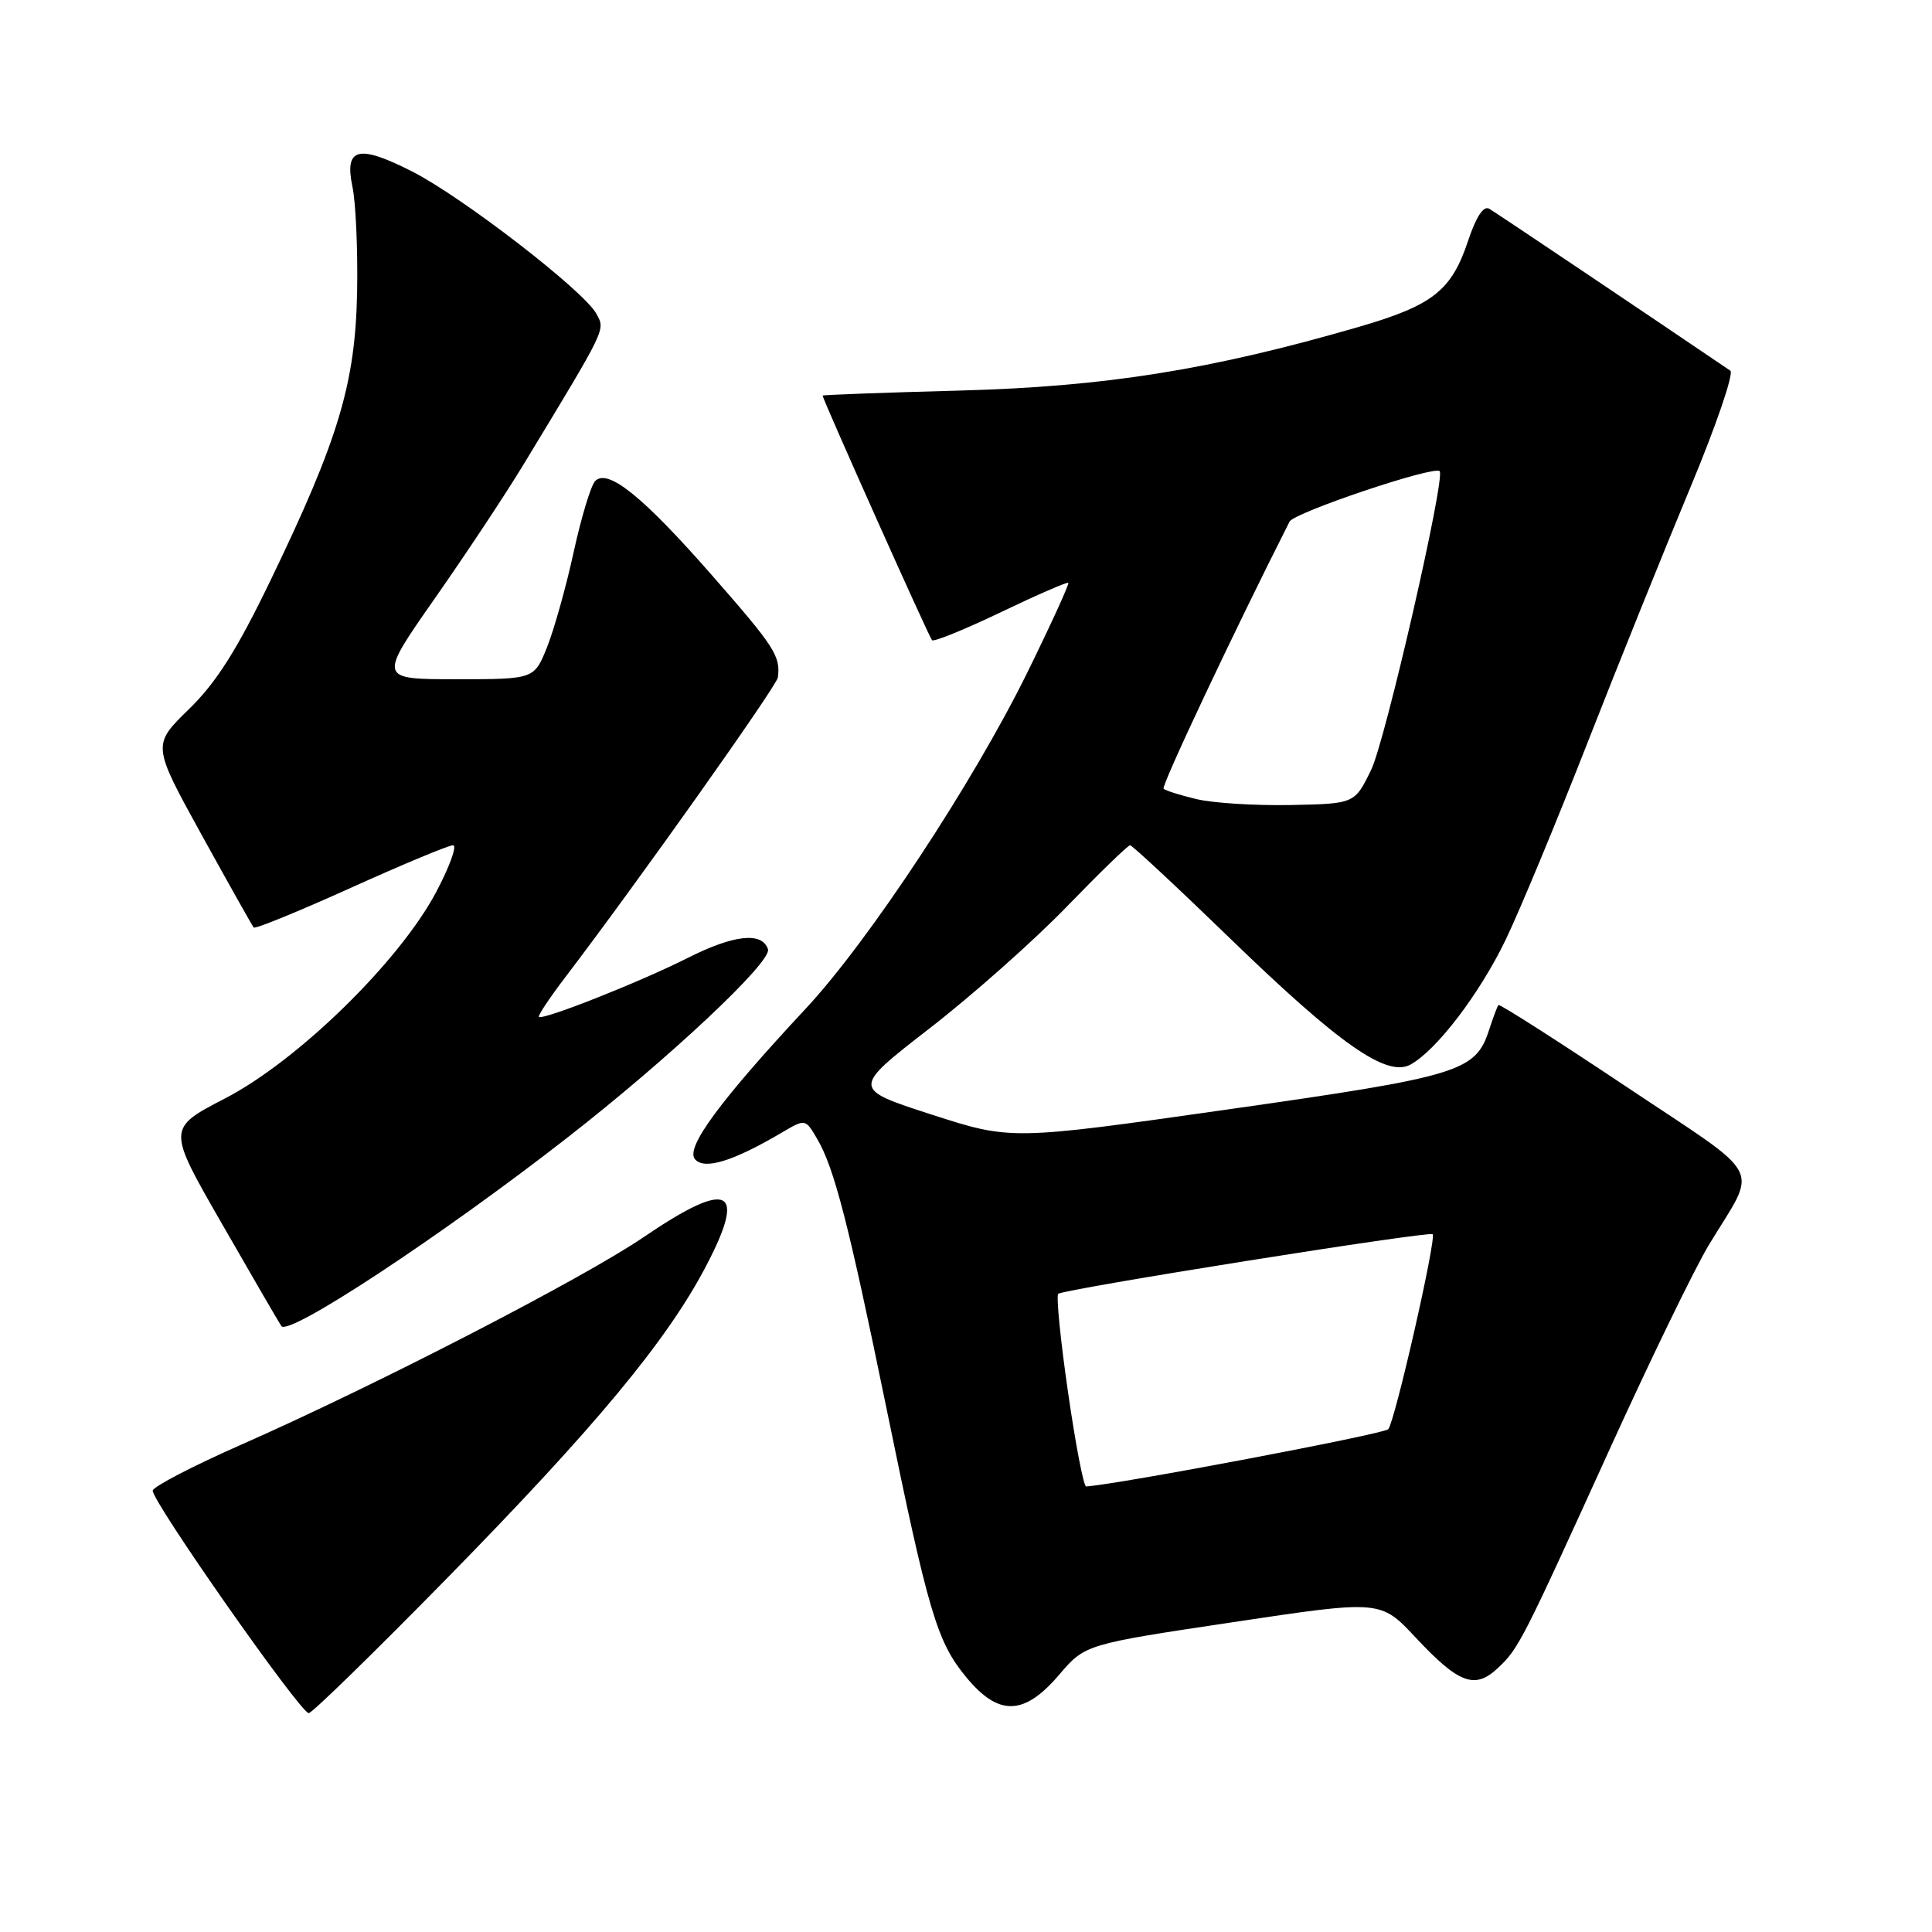 <?xml version="1.0" encoding="UTF-8" standalone="no"?>
<!DOCTYPE svg PUBLIC "-//W3C//DTD SVG 1.1//EN" "http://www.w3.org/Graphics/SVG/1.1/DTD/svg11.dtd" >
<svg xmlns="http://www.w3.org/2000/svg" xmlns:xlink="http://www.w3.org/1999/xlink" version="1.1" viewBox="0 0 256 256">
 <g >
 <path fill="currentColor"
d=" M 59.11 209.25 C 78.86 189.11 88.32 177.72 93.52 167.83 C 99.02 157.36 96.61 156.22 85.28 163.93 C 77.27 169.39 49.76 183.58 31.98 191.42 C 25.64 194.21 20.36 196.95 20.24 197.50 C 19.98 198.71 39.80 227.00 40.91 227.00 C 41.35 227.00 49.53 219.01 59.11 209.25 Z  M 140.32 221.94 C 143.79 217.88 143.79 217.88 163.36 214.95 C 182.93 212.01 182.93 212.01 187.57 216.97 C 193.30 223.10 195.42 223.89 198.46 221.04 C 201.25 218.42 201.64 217.65 213.53 191.50 C 218.79 179.95 224.58 168.03 226.41 165.00 C 232.96 154.16 234.18 156.48 215.43 143.95 C 206.29 137.85 198.70 133.00 198.55 133.17 C 198.40 133.35 197.85 134.82 197.32 136.44 C 195.53 142.00 193.49 142.62 162.74 147.00 C 133.98 151.09 133.98 151.09 123.42 147.68 C 112.86 144.26 112.86 144.26 123.18 136.26 C 128.86 131.86 137.04 124.60 141.36 120.13 C 145.69 115.66 149.46 112.00 149.74 112.00 C 150.02 112.00 156.03 117.60 163.09 124.44 C 177.47 138.37 183.73 142.75 186.86 141.08 C 190.30 139.23 196.04 131.72 199.52 124.50 C 201.37 120.65 206.23 108.95 210.32 98.50 C 214.41 88.05 220.56 72.80 223.97 64.62 C 227.39 56.43 229.77 49.45 229.28 49.12 C 218.81 42.01 198.21 28.17 197.33 27.66 C 196.58 27.22 195.60 28.70 194.55 31.85 C 192.33 38.54 189.87 40.47 179.89 43.36 C 160.38 49.01 146.47 51.23 127.25 51.75 C 117.21 52.02 109.00 52.32 109.00 52.42 C 109.00 52.89 123.11 84.45 123.50 84.83 C 123.74 85.08 127.85 83.40 132.62 81.12 C 137.39 78.83 141.41 77.08 141.56 77.23 C 141.70 77.38 139.28 82.69 136.16 89.04 C 129.01 103.61 115.15 124.65 106.80 133.61 C 95.42 145.82 90.81 152.07 92.08 153.59 C 93.30 155.06 97.10 153.90 103.60 150.07 C 106.71 148.24 106.71 148.24 108.26 150.87 C 110.54 154.75 112.42 162.04 117.44 186.50 C 123.02 213.72 124.15 217.55 128.04 222.25 C 132.33 227.44 135.69 227.35 140.32 221.94 Z  M 75.13 150.78 C 88.65 140.25 102.31 127.43 101.76 125.78 C 100.99 123.44 97.24 123.85 91.13 126.93 C 84.81 130.12 71.90 135.23 71.41 134.74 C 71.25 134.58 72.83 132.21 74.91 129.48 C 84.34 117.11 102.92 90.91 103.07 89.77 C 103.44 86.94 102.66 85.73 94.41 76.31 C 85.23 65.82 80.56 62.04 78.87 63.73 C 78.31 64.29 77.03 68.51 76.02 73.12 C 75.02 77.73 73.42 83.41 72.49 85.75 C 70.78 90.00 70.78 90.00 60.45 90.00 C 50.13 90.00 50.13 90.00 57.61 79.30 C 61.73 73.42 67.02 65.43 69.37 61.55 C 80.50 43.18 80.21 43.77 79.02 41.57 C 77.39 38.55 61.22 26.07 54.59 22.71 C 47.46 19.09 45.61 19.57 46.70 24.74 C 47.14 26.81 47.42 33.05 47.32 38.62 C 47.10 50.75 44.88 58.18 35.89 76.81 C 31.39 86.13 28.68 90.42 25.03 93.97 C 20.16 98.72 20.16 98.72 26.71 110.61 C 30.32 117.15 33.43 122.68 33.62 122.90 C 33.81 123.12 39.59 120.76 46.47 117.65 C 53.35 114.54 59.45 112.00 60.03 112.00 C 60.60 112.00 59.60 114.79 57.79 118.21 C 52.91 127.41 39.47 140.55 29.83 145.54 C 22.15 149.52 22.15 149.52 29.33 162.02 C 33.27 168.89 36.85 175.06 37.28 175.71 C 38.20 177.12 58.39 163.82 75.13 150.78 Z  M 141.52 184.48 C 140.52 177.60 139.94 171.73 140.22 171.44 C 140.83 170.83 189.34 163.10 189.83 163.54 C 190.38 164.02 184.82 188.43 183.95 189.38 C 183.36 190.02 148.08 196.71 143.92 196.96 C 143.59 196.98 142.51 191.37 141.52 184.48 Z  M 158.56 105.89 C 156.39 105.38 154.42 104.75 154.18 104.51 C 153.84 104.17 163.50 83.68 170.87 69.12 C 171.48 67.91 190.01 61.68 190.76 62.43 C 191.57 63.24 183.57 98.13 181.69 102.00 C 179.50 106.50 179.50 106.50 171.00 106.67 C 166.32 106.76 160.73 106.41 158.56 105.89 Z "/>
</g>
</svg>